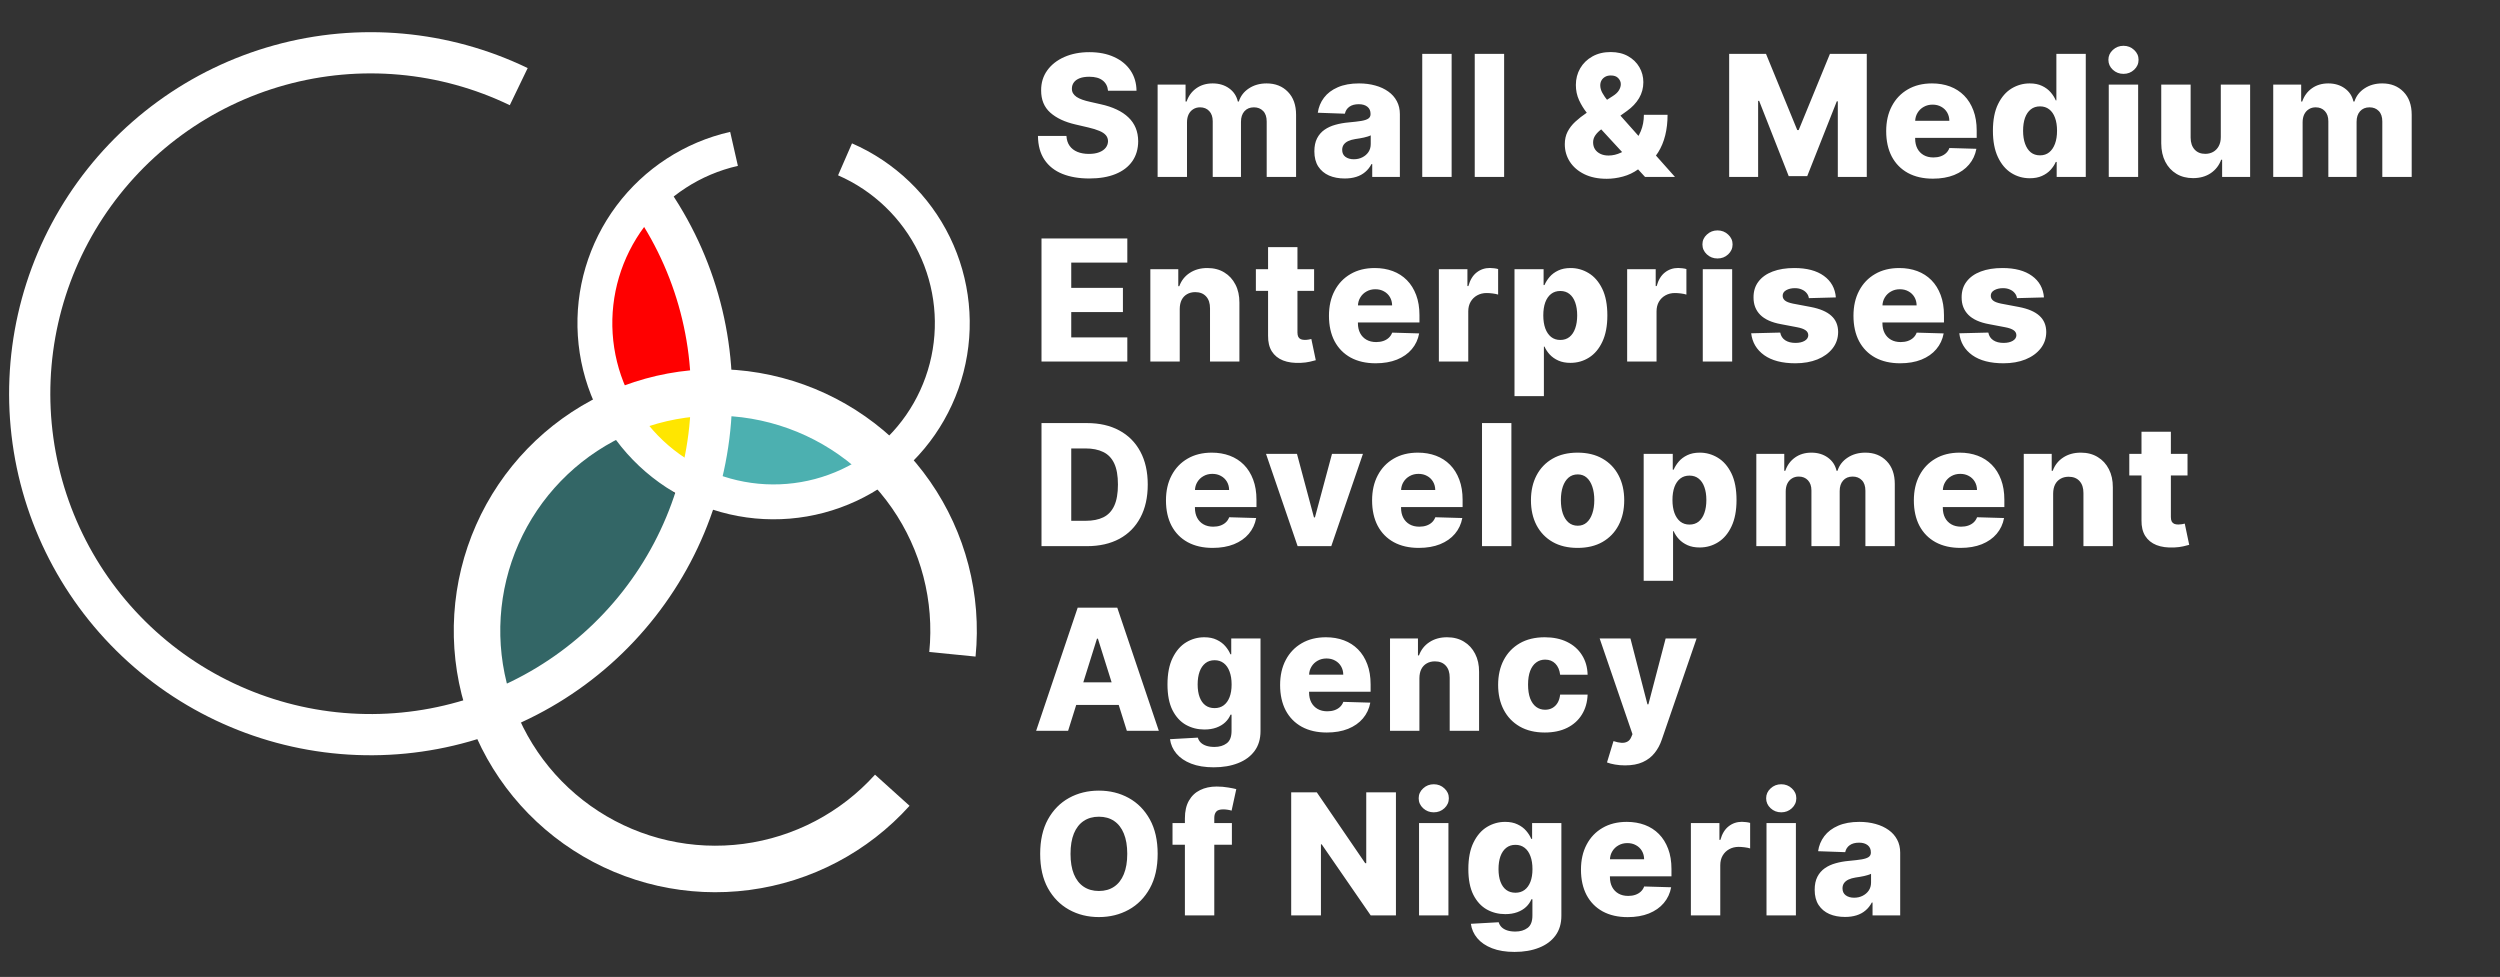 <svg width="325" height="127" viewBox="0 0 325 127" fill="none" xmlns="http://www.w3.org/2000/svg">
<rect x="0" y="0" width="325" height="127" fill="#333333" stroke="none"/>
<path d="M144.043 11.797C143.991 11.224 143.759 10.779 143.348 10.461C142.941 10.138 142.361 9.977 141.605 9.977C141.105 9.977 140.689 10.042 140.355 10.172C140.022 10.302 139.772 10.482 139.605 10.711C139.439 10.935 139.353 11.193 139.348 11.484C139.337 11.724 139.384 11.935 139.488 12.117C139.598 12.3 139.754 12.461 139.957 12.602C140.165 12.737 140.415 12.857 140.707 12.961C140.999 13.065 141.327 13.156 141.691 13.234L143.066 13.547C143.858 13.719 144.556 13.948 145.16 14.234C145.77 14.521 146.28 14.862 146.691 15.258C147.108 15.654 147.423 16.109 147.637 16.625C147.85 17.141 147.96 17.719 147.965 18.359C147.96 19.37 147.704 20.237 147.199 20.961C146.694 21.685 145.967 22.24 145.02 22.625C144.077 23.01 142.939 23.203 141.605 23.203C140.267 23.203 139.1 23.003 138.105 22.602C137.111 22.201 136.337 21.591 135.785 20.773C135.233 19.956 134.949 18.922 134.934 17.672H138.637C138.668 18.188 138.806 18.617 139.051 18.961C139.296 19.305 139.632 19.565 140.059 19.742C140.491 19.919 140.991 20.008 141.559 20.008C142.079 20.008 142.522 19.938 142.887 19.797C143.257 19.656 143.54 19.461 143.738 19.211C143.936 18.961 144.038 18.674 144.043 18.352C144.038 18.049 143.944 17.792 143.762 17.578C143.579 17.359 143.298 17.172 142.918 17.016C142.543 16.854 142.064 16.706 141.48 16.57L139.809 16.18C138.423 15.862 137.332 15.349 136.535 14.641C135.738 13.927 135.342 12.963 135.348 11.75C135.342 10.76 135.608 9.893 136.145 9.148C136.681 8.404 137.423 7.823 138.371 7.406C139.319 6.99 140.4 6.781 141.613 6.781C142.853 6.781 143.928 6.992 144.84 7.414C145.757 7.831 146.467 8.417 146.973 9.172C147.478 9.927 147.736 10.802 147.746 11.797H144.043ZM150.49 23V11H154.123V13.203H154.256C154.506 12.474 154.927 11.898 155.521 11.477C156.115 11.055 156.823 10.844 157.646 10.844C158.48 10.844 159.193 11.057 159.787 11.484C160.381 11.912 160.758 12.484 160.92 13.203H161.045C161.269 12.49 161.706 11.919 162.357 11.492C163.008 11.06 163.776 10.844 164.662 10.844C165.797 10.844 166.719 11.208 167.427 11.938C168.136 12.662 168.49 13.656 168.49 14.922V23H164.67V15.797C164.67 15.198 164.516 14.742 164.209 14.43C163.901 14.112 163.503 13.953 163.013 13.953C162.487 13.953 162.073 14.125 161.771 14.469C161.474 14.807 161.326 15.263 161.326 15.836V23H157.654V15.758C157.654 15.2 157.503 14.76 157.201 14.438C156.899 14.115 156.5 13.953 156.006 13.953C155.672 13.953 155.378 14.034 155.123 14.195C154.868 14.352 154.667 14.575 154.521 14.867C154.381 15.159 154.31 15.503 154.31 15.898V23H150.49ZM174.812 23.203C174.046 23.203 173.367 23.076 172.773 22.82C172.184 22.56 171.718 22.169 171.374 21.648C171.036 21.122 170.867 20.463 170.867 19.672C170.867 19.005 170.984 18.443 171.218 17.984C171.453 17.526 171.776 17.154 172.187 16.867C172.598 16.581 173.072 16.365 173.609 16.219C174.145 16.068 174.718 15.966 175.328 15.914C176.01 15.852 176.559 15.787 176.976 15.719C177.393 15.646 177.695 15.544 177.882 15.414C178.075 15.279 178.171 15.088 178.171 14.844V14.805C178.171 14.404 178.033 14.094 177.757 13.875C177.481 13.656 177.109 13.547 176.64 13.547C176.135 13.547 175.729 13.656 175.421 13.875C175.114 14.094 174.919 14.396 174.835 14.781L171.312 14.656C171.416 13.927 171.684 13.276 172.117 12.703C172.554 12.125 173.153 11.672 173.914 11.344C174.679 11.01 175.598 10.844 176.671 10.844C177.437 10.844 178.143 10.935 178.789 11.117C179.434 11.294 179.997 11.555 180.476 11.898C180.955 12.237 181.325 12.654 181.585 13.148C181.851 13.643 181.984 14.208 181.984 14.844V23H178.39V21.328H178.296C178.083 21.734 177.809 22.078 177.476 22.359C177.148 22.641 176.76 22.852 176.312 22.992C175.869 23.133 175.369 23.203 174.812 23.203ZM175.992 20.703C176.403 20.703 176.773 20.62 177.101 20.453C177.434 20.287 177.7 20.057 177.898 19.766C178.096 19.469 178.195 19.125 178.195 18.734V17.594C178.085 17.651 177.953 17.703 177.796 17.75C177.645 17.797 177.479 17.841 177.296 17.883C177.114 17.924 176.927 17.961 176.734 17.992C176.541 18.023 176.356 18.052 176.179 18.078C175.82 18.135 175.512 18.224 175.257 18.344C175.007 18.463 174.815 18.62 174.679 18.812C174.549 19 174.484 19.224 174.484 19.484C174.484 19.88 174.624 20.182 174.906 20.391C175.192 20.599 175.554 20.703 175.992 20.703ZM188.712 7V23H184.892V7H188.712ZM195.536 7V23H191.716V7H195.536ZM208.869 23.242C207.744 23.242 206.773 23.042 205.955 22.641C205.143 22.24 204.518 21.701 204.08 21.023C203.643 20.341 203.424 19.583 203.424 18.75C203.424 18.135 203.544 17.594 203.784 17.125C204.028 16.651 204.364 16.216 204.791 15.82C205.224 15.419 205.726 15.026 206.299 14.641L209.659 12.492C210.039 12.253 210.307 12 210.463 11.734C210.625 11.469 210.705 11.203 210.705 10.938C210.705 10.651 210.593 10.391 210.369 10.156C210.151 9.922 209.825 9.807 209.393 9.812C209.117 9.812 208.877 9.87 208.674 9.984C208.471 10.099 208.312 10.253 208.198 10.445C208.088 10.638 208.034 10.857 208.034 11.102C208.034 11.419 208.125 11.745 208.307 12.078C208.489 12.412 208.734 12.766 209.041 13.141C209.354 13.516 209.7 13.93 210.08 14.383L217.745 23H213.854L207.44 16.039C207.075 15.633 206.692 15.177 206.291 14.672C205.89 14.167 205.552 13.615 205.276 13.016C205 12.412 204.862 11.755 204.862 11.047C204.862 10.25 205.049 9.529 205.424 8.883C205.799 8.237 206.325 7.724 207.002 7.344C207.685 6.958 208.479 6.766 209.385 6.766C210.26 6.766 211.015 6.945 211.651 7.305C212.286 7.664 212.776 8.141 213.119 8.734C213.463 9.328 213.635 9.979 213.635 10.688C213.635 11.438 213.45 12.128 213.08 12.758C212.711 13.383 212.187 13.938 211.51 14.422L208.221 16.773C207.872 17.023 207.599 17.292 207.401 17.578C207.203 17.859 207.104 18.167 207.104 18.5C207.104 18.844 207.185 19.143 207.346 19.398C207.513 19.654 207.747 19.854 208.049 20C208.351 20.146 208.705 20.219 209.112 20.219C209.653 20.219 210.195 20.091 210.737 19.836C211.278 19.576 211.773 19.211 212.221 18.742C212.669 18.268 213.028 17.708 213.299 17.062C213.57 16.412 213.705 15.698 213.705 14.922H216.784C216.784 15.88 216.682 16.771 216.479 17.594C216.276 18.412 215.971 19.146 215.565 19.797C215.164 20.443 214.666 20.979 214.073 21.406C213.885 21.51 213.703 21.609 213.526 21.703C213.349 21.797 213.166 21.896 212.979 22C212.364 22.443 211.698 22.76 210.979 22.953C210.265 23.146 209.562 23.242 208.869 23.242ZM224.791 7H229.58L233.642 16.906H233.83L237.892 7H242.681V23H238.916V13.172H238.783L234.939 22.898H232.533L228.689 13.117H228.556V23H224.791V7ZM251.275 23.227C250.02 23.227 248.936 22.979 248.025 22.484C247.119 21.984 246.421 21.273 245.931 20.352C245.447 19.424 245.205 18.323 245.205 17.047C245.205 15.807 245.449 14.724 245.939 13.797C246.429 12.865 247.119 12.141 248.009 11.625C248.9 11.104 249.949 10.844 251.158 10.844C252.012 10.844 252.793 10.977 253.502 11.242C254.21 11.508 254.822 11.901 255.337 12.422C255.853 12.943 256.254 13.586 256.541 14.352C256.827 15.112 256.97 15.984 256.97 16.969V17.922H246.541V15.703H253.416C253.41 15.297 253.314 14.935 253.127 14.617C252.939 14.3 252.681 14.052 252.353 13.875C252.03 13.693 251.658 13.602 251.236 13.602C250.809 13.602 250.426 13.698 250.087 13.891C249.749 14.078 249.481 14.336 249.283 14.664C249.085 14.987 248.981 15.354 248.97 15.766V18.023C248.97 18.513 249.067 18.943 249.259 19.312C249.452 19.677 249.725 19.961 250.08 20.164C250.434 20.367 250.856 20.469 251.345 20.469C251.684 20.469 251.991 20.422 252.267 20.328C252.543 20.234 252.78 20.096 252.978 19.914C253.176 19.732 253.324 19.508 253.423 19.242L256.931 19.344C256.785 20.13 256.465 20.815 255.97 21.398C255.481 21.977 254.837 22.427 254.041 22.75C253.244 23.068 252.322 23.227 251.275 23.227ZM263.876 23.172C262.991 23.172 262.186 22.943 261.462 22.484C260.738 22.026 260.16 21.338 259.728 20.422C259.296 19.505 259.079 18.367 259.079 17.008C259.079 15.596 259.303 14.435 259.751 13.523C260.199 12.612 260.785 11.938 261.509 11.5C262.238 11.062 263.022 10.844 263.861 10.844C264.491 10.844 265.03 10.953 265.478 11.172C265.926 11.385 266.296 11.662 266.587 12C266.879 12.338 267.1 12.69 267.251 13.055H267.329V7H271.15V23H267.368V21.055H267.251C267.09 21.424 266.861 21.771 266.564 22.094C266.267 22.417 265.894 22.677 265.447 22.875C265.004 23.073 264.48 23.172 263.876 23.172ZM265.204 20.195C265.668 20.195 266.064 20.065 266.392 19.805C266.72 19.539 266.973 19.167 267.15 18.688C267.327 18.208 267.415 17.646 267.415 17C267.415 16.344 267.327 15.779 267.15 15.305C266.978 14.831 266.725 14.466 266.392 14.211C266.064 13.956 265.668 13.828 265.204 13.828C264.73 13.828 264.329 13.958 264.001 14.219C263.673 14.479 263.423 14.846 263.251 15.32C263.085 15.794 263.001 16.354 263.001 17C263.001 17.646 263.087 18.208 263.259 18.688C263.431 19.167 263.678 19.539 264.001 19.805C264.329 20.065 264.73 20.195 265.204 20.195ZM274.138 23V11H277.958V23H274.138ZM276.052 9.602C275.515 9.602 275.054 9.424 274.669 9.07C274.284 8.711 274.091 8.279 274.091 7.773C274.091 7.273 274.284 6.846 274.669 6.492C275.054 6.133 275.515 5.953 276.052 5.953C276.593 5.953 277.054 6.133 277.435 6.492C277.82 6.846 278.013 7.273 278.013 7.773C278.013 8.279 277.82 8.711 277.435 9.07C277.054 9.424 276.593 9.602 276.052 9.602ZM288.704 17.82V11H292.516V23H288.876V20.766H288.751C288.485 21.5 288.032 22.083 287.391 22.516C286.756 22.943 285.988 23.156 285.087 23.156C284.269 23.156 283.55 22.969 282.93 22.594C282.311 22.219 281.829 21.695 281.485 21.023C281.141 20.346 280.967 19.555 280.962 18.648V11H284.782V17.898C284.787 18.549 284.959 19.062 285.298 19.438C285.636 19.812 286.097 20 286.68 20C287.061 20 287.402 19.917 287.704 19.75C288.011 19.578 288.253 19.331 288.43 19.008C288.613 18.68 288.704 18.284 288.704 17.82ZM295.52 23V11H299.153V13.203H299.286C299.536 12.474 299.957 11.898 300.551 11.477C301.145 11.055 301.853 10.844 302.676 10.844C303.51 10.844 304.223 11.057 304.817 11.484C305.411 11.912 305.788 12.484 305.95 13.203H306.075C306.299 12.49 306.736 11.919 307.387 11.492C308.038 11.06 308.806 10.844 309.692 10.844C310.827 10.844 311.749 11.208 312.457 11.938C313.166 12.662 313.52 13.656 313.52 14.922V23H309.7V15.797C309.7 15.198 309.546 14.742 309.239 14.43C308.931 14.112 308.533 13.953 308.043 13.953C307.517 13.953 307.103 14.125 306.801 14.469C306.504 14.807 306.356 15.263 306.356 15.836V23H302.684V15.758C302.684 15.2 302.533 14.76 302.231 14.438C301.929 14.115 301.53 13.953 301.036 13.953C300.702 13.953 300.408 14.034 300.153 14.195C299.898 14.352 299.697 14.575 299.551 14.867C299.411 15.159 299.34 15.503 299.34 15.898V23H295.52ZM135.395 47V31H146.551V34.141H139.262V37.422H145.98V40.57H139.262V43.859H146.551V47H135.395ZM153.365 40.156V47H149.545V35H153.177V37.203H153.31C153.576 36.469 154.029 35.893 154.67 35.477C155.31 35.055 156.073 34.844 156.959 34.844C157.802 34.844 158.534 35.034 159.154 35.414C159.779 35.789 160.263 36.315 160.607 36.992C160.956 37.664 161.128 38.45 161.123 39.352V47H157.302V40.102C157.308 39.435 157.138 38.914 156.795 38.539C156.456 38.164 155.985 37.977 155.381 37.977C154.98 37.977 154.625 38.065 154.318 38.242C154.016 38.414 153.782 38.661 153.615 38.984C153.454 39.307 153.37 39.698 153.365 40.156ZM170.833 35V37.812H163.263V35H170.833ZM164.849 32.125H168.669V43.227C168.669 43.461 168.706 43.651 168.779 43.797C168.857 43.938 168.969 44.039 169.115 44.102C169.261 44.159 169.435 44.188 169.638 44.188C169.784 44.188 169.938 44.175 170.099 44.148C170.266 44.117 170.391 44.091 170.474 44.07L171.052 46.828C170.87 46.88 170.612 46.945 170.279 47.023C169.951 47.102 169.557 47.151 169.099 47.172C168.203 47.214 167.435 47.109 166.794 46.859C166.159 46.604 165.672 46.208 165.333 45.672C165 45.135 164.839 44.461 164.849 43.648V32.125ZM178.835 47.227C177.58 47.227 176.497 46.979 175.585 46.484C174.679 45.984 173.981 45.273 173.491 44.352C173.007 43.425 172.765 42.323 172.765 41.047C172.765 39.807 173.01 38.724 173.499 37.797C173.989 36.865 174.679 36.141 175.57 35.625C176.46 35.104 177.51 34.844 178.718 34.844C179.572 34.844 180.353 34.977 181.062 35.242C181.77 35.508 182.382 35.901 182.898 36.422C183.413 36.943 183.814 37.586 184.101 38.352C184.387 39.112 184.53 39.984 184.53 40.969V41.922H174.101V39.703H180.976C180.971 39.297 180.874 38.935 180.687 38.617C180.499 38.3 180.241 38.052 179.913 37.875C179.59 37.693 179.218 37.602 178.796 37.602C178.369 37.602 177.986 37.698 177.648 37.891C177.309 38.078 177.041 38.336 176.843 38.664C176.645 38.987 176.541 39.354 176.53 39.766V42.023C176.53 42.513 176.627 42.943 176.82 43.312C177.012 43.677 177.286 43.961 177.64 44.164C177.994 44.367 178.416 44.469 178.905 44.469C179.244 44.469 179.551 44.422 179.827 44.328C180.103 44.234 180.34 44.096 180.538 43.914C180.736 43.732 180.885 43.508 180.984 43.242L184.491 43.344C184.346 44.13 184.025 44.815 183.53 45.398C183.041 45.977 182.398 46.427 181.601 46.75C180.804 47.068 179.882 47.227 178.835 47.227ZM187.054 47V35H190.765V37.188H190.89C191.108 36.396 191.465 35.807 191.96 35.422C192.455 35.031 193.03 34.836 193.686 34.836C193.864 34.836 194.046 34.849 194.233 34.875C194.421 34.896 194.595 34.93 194.757 34.977V38.297C194.574 38.234 194.335 38.185 194.038 38.148C193.746 38.112 193.486 38.094 193.257 38.094C192.804 38.094 192.395 38.195 192.03 38.398C191.671 38.596 191.387 38.875 191.179 39.234C190.975 39.589 190.874 40.005 190.874 40.484V47H187.054ZM196.885 51.5V35H200.667V37.055H200.784C200.94 36.69 201.161 36.339 201.448 36C201.74 35.661 202.109 35.385 202.557 35.172C203.01 34.953 203.552 34.844 204.182 34.844C205.016 34.844 205.794 35.062 206.518 35.5C207.247 35.938 207.836 36.612 208.284 37.523C208.732 38.435 208.956 39.596 208.956 41.008C208.956 42.367 208.74 43.505 208.307 44.422C207.88 45.339 207.302 46.026 206.573 46.484C205.849 46.943 205.044 47.172 204.159 47.172C203.555 47.172 203.031 47.073 202.589 46.875C202.146 46.677 201.773 46.417 201.471 46.094C201.174 45.771 200.945 45.425 200.784 45.055H200.706V51.5H196.885ZM200.628 41C200.628 41.646 200.714 42.208 200.885 42.688C201.062 43.167 201.315 43.539 201.643 43.805C201.977 44.065 202.375 44.195 202.839 44.195C203.307 44.195 203.706 44.065 204.034 43.805C204.362 43.539 204.609 43.167 204.776 42.688C204.948 42.208 205.034 41.646 205.034 41C205.034 40.354 204.948 39.794 204.776 39.32C204.609 38.846 204.362 38.479 204.034 38.219C203.711 37.958 203.312 37.828 202.839 37.828C202.37 37.828 201.971 37.956 201.643 38.211C201.315 38.466 201.062 38.831 200.885 39.305C200.714 39.779 200.628 40.344 200.628 41ZM211.53 47V35H215.241V37.188H215.366C215.584 36.396 215.941 35.807 216.436 35.422C216.931 35.031 217.506 34.836 218.162 34.836C218.34 34.836 218.522 34.849 218.709 34.875C218.897 34.896 219.071 34.93 219.233 34.977V38.297C219.05 38.234 218.811 38.185 218.514 38.148C218.222 38.112 217.962 38.094 217.733 38.094C217.28 38.094 216.871 38.195 216.506 38.398C216.147 38.596 215.863 38.875 215.655 39.234C215.452 39.589 215.35 40.005 215.35 40.484V47H211.53ZM221.361 47V35H225.182V47H221.361ZM223.275 33.602C222.739 33.602 222.278 33.425 221.893 33.07C221.507 32.711 221.315 32.279 221.315 31.773C221.315 31.273 221.507 30.846 221.893 30.492C222.278 30.133 222.739 29.953 223.275 29.953C223.817 29.953 224.278 30.133 224.658 30.492C225.044 30.846 225.236 31.273 225.236 31.773C225.236 32.279 225.044 32.711 224.658 33.07C224.278 33.425 223.817 33.602 223.275 33.602ZM238.662 38.664L235.154 38.758C235.118 38.508 235.019 38.286 234.857 38.094C234.696 37.896 234.485 37.742 234.224 37.633C233.969 37.518 233.672 37.461 233.334 37.461C232.891 37.461 232.513 37.55 232.201 37.727C231.894 37.904 231.743 38.143 231.748 38.445C231.743 38.68 231.836 38.883 232.029 39.055C232.227 39.227 232.579 39.365 233.084 39.469L235.396 39.906C236.594 40.135 237.485 40.516 238.068 41.047C238.657 41.578 238.954 42.281 238.959 43.156C238.954 43.979 238.709 44.695 238.224 45.305C237.745 45.914 237.089 46.388 236.256 46.727C235.422 47.06 234.469 47.227 233.396 47.227C231.683 47.227 230.331 46.875 229.342 46.172C228.357 45.464 227.795 44.516 227.654 43.328L231.428 43.234C231.511 43.672 231.727 44.005 232.076 44.234C232.425 44.464 232.87 44.578 233.412 44.578C233.902 44.578 234.3 44.487 234.607 44.305C234.915 44.122 235.071 43.88 235.076 43.578C235.071 43.307 234.951 43.091 234.717 42.93C234.482 42.763 234.115 42.633 233.615 42.539L231.521 42.141C230.318 41.922 229.422 41.518 228.834 40.93C228.245 40.336 227.954 39.581 227.959 38.664C227.954 37.862 228.167 37.177 228.599 36.609C229.032 36.036 229.646 35.599 230.443 35.297C231.24 34.995 232.18 34.844 233.263 34.844C234.888 34.844 236.17 35.185 237.107 35.867C238.045 36.544 238.563 37.477 238.662 38.664ZM247.021 47.227C245.766 47.227 244.683 46.979 243.771 46.484C242.865 45.984 242.167 45.273 241.677 44.352C241.193 43.425 240.951 42.323 240.951 41.047C240.951 39.807 241.196 38.724 241.685 37.797C242.175 36.865 242.865 36.141 243.755 35.625C244.646 35.104 245.696 34.844 246.904 34.844C247.758 34.844 248.539 34.977 249.248 35.242C249.956 35.508 250.568 35.901 251.084 36.422C251.599 36.943 252 37.586 252.287 38.352C252.573 39.112 252.716 39.984 252.716 40.969V41.922H242.287V39.703H249.162C249.156 39.297 249.06 38.935 248.873 38.617C248.685 38.3 248.427 38.052 248.099 37.875C247.776 37.693 247.404 37.602 246.982 37.602C246.555 37.602 246.172 37.698 245.834 37.891C245.495 38.078 245.227 38.336 245.029 38.664C244.831 38.987 244.727 39.354 244.716 39.766V42.023C244.716 42.513 244.813 42.943 245.005 43.312C245.198 43.677 245.472 43.961 245.826 44.164C246.18 44.367 246.602 44.469 247.091 44.469C247.43 44.469 247.737 44.422 248.013 44.328C248.289 44.234 248.526 44.096 248.724 43.914C248.922 43.732 249.071 43.508 249.169 43.242L252.677 43.344C252.531 44.13 252.211 44.815 251.716 45.398C251.227 45.977 250.584 46.427 249.787 46.75C248.99 47.068 248.068 47.227 247.021 47.227ZM265.716 38.664L262.208 38.758C262.172 38.508 262.073 38.286 261.911 38.094C261.75 37.896 261.539 37.742 261.279 37.633C261.023 37.518 260.727 37.461 260.388 37.461C259.945 37.461 259.568 37.55 259.255 37.727C258.948 37.904 258.797 38.143 258.802 38.445C258.797 38.68 258.891 38.883 259.083 39.055C259.281 39.227 259.633 39.365 260.138 39.469L262.45 39.906C263.648 40.135 264.539 40.516 265.122 41.047C265.711 41.578 266.008 42.281 266.013 43.156C266.008 43.979 265.763 44.695 265.279 45.305C264.799 45.914 264.143 46.388 263.31 46.727C262.477 47.06 261.523 47.227 260.45 47.227C258.737 47.227 257.385 46.875 256.396 46.172C255.411 45.464 254.849 44.516 254.708 43.328L258.482 43.234C258.565 43.672 258.781 44.005 259.13 44.234C259.479 44.464 259.924 44.578 260.466 44.578C260.956 44.578 261.354 44.487 261.661 44.305C261.969 44.122 262.125 43.88 262.13 43.578C262.125 43.307 262.005 43.091 261.771 42.93C261.536 42.763 261.169 42.633 260.669 42.539L258.575 42.141C257.372 41.922 256.477 41.518 255.888 40.93C255.299 40.336 255.008 39.581 255.013 38.664C255.008 37.862 255.221 37.177 255.654 36.609C256.086 36.036 256.7 35.599 257.497 35.297C258.294 34.995 259.234 34.844 260.318 34.844C261.943 34.844 263.224 35.185 264.161 35.867C265.099 36.544 265.617 37.477 265.716 38.664ZM141.309 71H135.395V55H141.301C142.931 55 144.335 55.32 145.512 55.961C146.694 56.596 147.605 57.513 148.246 58.711C148.887 59.904 149.207 61.331 149.207 62.992C149.207 64.659 148.887 66.091 148.246 67.289C147.611 68.487 146.702 69.406 145.52 70.047C144.337 70.682 142.934 71 141.309 71ZM139.262 67.703H141.16C142.056 67.703 142.814 67.552 143.434 67.25C144.059 66.943 144.53 66.445 144.848 65.758C145.171 65.065 145.332 64.143 145.332 62.992C145.332 61.841 145.171 60.925 144.848 60.242C144.525 59.555 144.048 59.06 143.418 58.758C142.793 58.45 142.022 58.297 141.105 58.297H139.262V67.703ZM157.646 71.227C156.391 71.227 155.308 70.979 154.396 70.484C153.49 69.984 152.792 69.273 152.302 68.352C151.818 67.424 151.576 66.323 151.576 65.047C151.576 63.807 151.821 62.724 152.31 61.797C152.8 60.865 153.49 60.141 154.381 59.625C155.271 59.104 156.321 58.844 157.529 58.844C158.383 58.844 159.164 58.977 159.873 59.242C160.581 59.508 161.193 59.901 161.709 60.422C162.224 60.943 162.625 61.586 162.912 62.352C163.198 63.112 163.342 63.984 163.342 64.969V65.922H152.912V63.703H159.787C159.782 63.297 159.685 62.935 159.498 62.617C159.31 62.3 159.052 62.052 158.724 61.875C158.401 61.693 158.029 61.602 157.607 61.602C157.18 61.602 156.797 61.698 156.459 61.891C156.12 62.078 155.852 62.336 155.654 62.664C155.456 62.987 155.352 63.354 155.342 63.766V66.023C155.342 66.513 155.438 66.943 155.631 67.312C155.823 67.677 156.097 67.961 156.451 68.164C156.805 68.367 157.227 68.469 157.717 68.469C158.055 68.469 158.362 68.422 158.638 68.328C158.914 68.234 159.151 68.096 159.349 67.914C159.547 67.732 159.696 67.508 159.795 67.242L163.302 67.344C163.157 68.13 162.836 68.815 162.342 69.398C161.852 69.977 161.209 70.427 160.412 70.75C159.615 71.068 158.693 71.227 157.646 71.227ZM177.183 59L173.066 71H168.691L164.581 59H168.605L170.816 67.266H170.941L173.16 59H177.183ZM184.443 71.227C183.187 71.227 182.104 70.979 181.193 70.484C180.286 69.984 179.588 69.273 179.099 68.352C178.614 67.424 178.372 66.323 178.372 65.047C178.372 63.807 178.617 62.724 179.107 61.797C179.596 60.865 180.286 60.141 181.177 59.625C182.068 59.104 183.117 58.844 184.325 58.844C185.18 58.844 185.961 58.977 186.669 59.242C187.377 59.508 187.989 59.901 188.505 60.422C189.021 60.943 189.422 61.586 189.708 62.352C189.995 63.112 190.138 63.984 190.138 64.969V65.922H179.708V63.703H186.583C186.578 63.297 186.482 62.935 186.294 62.617C186.107 62.3 185.849 62.052 185.521 61.875C185.198 61.693 184.825 61.602 184.404 61.602C183.976 61.602 183.594 61.698 183.255 61.891C182.917 62.078 182.648 62.336 182.45 62.664C182.252 62.987 182.148 63.354 182.138 63.766V66.023C182.138 66.513 182.234 66.943 182.427 67.312C182.62 67.677 182.893 67.961 183.247 68.164C183.601 68.367 184.023 68.469 184.513 68.469C184.851 68.469 185.159 68.422 185.435 68.328C185.711 68.234 185.948 68.096 186.146 67.914C186.344 67.732 186.492 67.508 186.591 67.242L190.099 67.344C189.953 68.13 189.633 68.815 189.138 69.398C188.648 69.977 188.005 70.427 187.208 70.75C186.411 71.068 185.489 71.227 184.443 71.227ZM196.481 55V71H192.661V55H196.481ZM205.087 71.227C203.826 71.227 202.743 70.969 201.837 70.453C200.936 69.932 200.24 69.208 199.751 68.281C199.266 67.349 199.024 66.268 199.024 65.039C199.024 63.805 199.266 62.724 199.751 61.797C200.24 60.865 200.936 60.141 201.837 59.625C202.743 59.104 203.826 58.844 205.087 58.844C206.347 58.844 207.428 59.104 208.329 59.625C209.235 60.141 209.93 60.865 210.415 61.797C210.904 62.724 211.149 63.805 211.149 65.039C211.149 66.268 210.904 67.349 210.415 68.281C209.93 69.208 209.235 69.932 208.329 70.453C207.428 70.969 206.347 71.227 205.087 71.227ZM205.11 68.344C205.568 68.344 205.956 68.203 206.274 67.922C206.592 67.641 206.834 67.25 207.001 66.75C207.173 66.25 207.258 65.672 207.258 65.016C207.258 64.349 207.173 63.766 207.001 63.266C206.834 62.766 206.592 62.375 206.274 62.094C205.956 61.812 205.568 61.672 205.11 61.672C204.636 61.672 204.235 61.812 203.907 62.094C203.584 62.375 203.337 62.766 203.165 63.266C202.998 63.766 202.915 64.349 202.915 65.016C202.915 65.672 202.998 66.25 203.165 66.75C203.337 67.25 203.584 67.641 203.907 67.922C204.235 68.203 204.636 68.344 205.11 68.344ZM213.678 75.5V59H217.459V61.055H217.577C217.733 60.69 217.954 60.339 218.241 60C218.532 59.661 218.902 59.385 219.35 59.172C219.803 58.953 220.345 58.844 220.975 58.844C221.808 58.844 222.587 59.062 223.311 59.5C224.04 59.938 224.629 60.612 225.077 61.523C225.524 62.435 225.748 63.596 225.748 65.008C225.748 66.367 225.532 67.505 225.1 68.422C224.673 69.338 224.095 70.026 223.366 70.484C222.642 70.943 221.837 71.172 220.952 71.172C220.347 71.172 219.824 71.073 219.381 70.875C218.939 70.677 218.566 70.417 218.264 70.094C217.967 69.771 217.738 69.424 217.577 69.055H217.498V75.5H213.678ZM217.42 65C217.42 65.646 217.506 66.208 217.678 66.688C217.855 67.167 218.108 67.539 218.436 67.805C218.769 68.065 219.168 68.195 219.631 68.195C220.1 68.195 220.498 68.065 220.827 67.805C221.155 67.539 221.402 67.167 221.569 66.688C221.741 66.208 221.827 65.646 221.827 65C221.827 64.354 221.741 63.794 221.569 63.32C221.402 62.846 221.155 62.479 220.827 62.219C220.504 61.958 220.105 61.828 219.631 61.828C219.162 61.828 218.764 61.956 218.436 62.211C218.108 62.466 217.855 62.831 217.678 63.305C217.506 63.779 217.42 64.344 217.42 65ZM228.322 71V59H231.955V61.203H232.088C232.338 60.474 232.76 59.898 233.354 59.477C233.947 59.055 234.656 58.844 235.479 58.844C236.312 58.844 237.025 59.057 237.619 59.484C238.213 59.911 238.591 60.484 238.752 61.203H238.877C239.101 60.49 239.539 59.919 240.19 59.492C240.841 59.06 241.609 58.844 242.494 58.844C243.63 58.844 244.552 59.208 245.26 59.938C245.968 60.661 246.322 61.656 246.322 62.922V71H242.502V63.797C242.502 63.198 242.348 62.742 242.041 62.43C241.734 62.112 241.335 61.953 240.846 61.953C240.32 61.953 239.906 62.125 239.604 62.469C239.307 62.807 239.158 63.263 239.158 63.836V71H235.486V63.758C235.486 63.2 235.335 62.76 235.033 62.438C234.731 62.115 234.333 61.953 233.838 61.953C233.505 61.953 233.21 62.034 232.955 62.195C232.7 62.352 232.499 62.575 232.354 62.867C232.213 63.159 232.143 63.503 232.143 63.898V71H228.322ZM254.871 71.227C253.616 71.227 252.532 70.979 251.621 70.484C250.715 69.984 250.017 69.273 249.527 68.352C249.043 67.424 248.801 66.323 248.801 65.047C248.801 63.807 249.045 62.724 249.535 61.797C250.025 60.865 250.715 60.141 251.605 59.625C252.496 59.104 253.545 58.844 254.754 58.844C255.608 58.844 256.389 58.977 257.097 59.242C257.806 59.508 258.418 59.901 258.933 60.422C259.449 60.943 259.85 61.586 260.137 62.352C260.423 63.112 260.566 63.984 260.566 64.969V65.922H250.137V63.703H257.012C257.006 63.297 256.91 62.935 256.722 62.617C256.535 62.3 256.277 62.052 255.949 61.875C255.626 61.693 255.254 61.602 254.832 61.602C254.405 61.602 254.022 61.698 253.683 61.891C253.345 62.078 253.077 62.336 252.879 62.664C252.681 62.987 252.577 63.354 252.566 63.766V66.023C252.566 66.513 252.663 66.943 252.855 67.312C253.048 67.677 253.321 67.961 253.676 68.164C254.03 68.367 254.452 68.469 254.941 68.469C255.28 68.469 255.587 68.422 255.863 68.328C256.139 68.234 256.376 68.096 256.574 67.914C256.772 67.732 256.92 67.508 257.019 67.242L260.527 67.344C260.381 68.13 260.061 68.815 259.566 69.398C259.077 69.977 258.433 70.427 257.637 70.75C256.84 71.068 255.918 71.227 254.871 71.227ZM266.91 64.156V71H263.089V59H266.722V61.203H266.855C267.121 60.469 267.574 59.893 268.214 59.477C268.855 59.055 269.618 58.844 270.503 58.844C271.347 58.844 272.079 59.034 272.699 59.414C273.324 59.789 273.808 60.315 274.152 60.992C274.501 61.664 274.673 62.45 274.668 63.352V71H270.847V64.102C270.852 63.435 270.683 62.914 270.339 62.539C270.001 62.164 269.53 61.977 268.925 61.977C268.524 61.977 268.17 62.065 267.863 62.242C267.561 62.414 267.326 62.661 267.16 62.984C266.998 63.307 266.915 63.698 266.91 64.156ZM284.378 59V61.812H276.808V59H284.378ZM278.394 56.125H282.214V67.227C282.214 67.461 282.251 67.651 282.324 67.797C282.402 67.938 282.514 68.039 282.659 68.102C282.805 68.159 282.98 68.188 283.183 68.188C283.329 68.188 283.482 68.174 283.644 68.148C283.81 68.117 283.935 68.091 284.019 68.07L284.597 70.828C284.415 70.88 284.157 70.945 283.824 71.023C283.495 71.102 283.102 71.151 282.644 71.172C281.748 71.213 280.98 71.109 280.339 70.859C279.704 70.604 279.217 70.208 278.878 69.672C278.545 69.135 278.383 68.461 278.394 67.648V56.125ZM138.855 95H134.699L140.098 79H145.246L150.645 95H146.488L142.73 83.031H142.605L138.855 95ZM138.301 88.703H146.988V91.641H138.301V88.703ZM157.781 99.75C156.64 99.75 155.664 99.591 154.851 99.273C154.039 98.956 153.401 98.521 152.937 97.969C152.474 97.417 152.195 96.792 152.101 96.094L155.718 95.891C155.786 96.135 155.911 96.349 156.093 96.531C156.281 96.713 156.523 96.854 156.82 96.953C157.122 97.052 157.476 97.102 157.883 97.102C158.523 97.102 159.052 96.945 159.468 96.633C159.89 96.326 160.101 95.787 160.101 95.016V92.906H159.968C159.817 93.276 159.588 93.607 159.281 93.898C158.974 94.19 158.591 94.419 158.133 94.586C157.679 94.753 157.159 94.836 156.57 94.836C155.695 94.836 154.893 94.633 154.164 94.227C153.44 93.815 152.859 93.18 152.422 92.32C151.989 91.456 151.773 90.344 151.773 88.984C151.773 87.583 151.997 86.43 152.445 85.523C152.893 84.612 153.479 83.938 154.203 83.5C154.932 83.062 155.716 82.844 156.554 82.844C157.185 82.844 157.724 82.953 158.172 83.172C158.625 83.385 158.997 83.662 159.289 84C159.58 84.338 159.802 84.69 159.953 85.055H160.062V83H163.867V95.047C163.867 96.062 163.612 96.919 163.101 97.617C162.591 98.315 161.877 98.844 160.961 99.203C160.044 99.568 158.984 99.75 157.781 99.75ZM157.898 92.055C158.362 92.055 158.758 91.932 159.086 91.688C159.414 91.443 159.666 91.091 159.843 90.633C160.021 90.174 160.109 89.625 160.109 88.984C160.109 88.333 160.021 87.773 159.843 87.305C159.672 86.831 159.419 86.466 159.086 86.211C158.758 85.956 158.362 85.828 157.898 85.828C157.424 85.828 157.023 85.958 156.695 86.219C156.367 86.479 156.117 86.846 155.945 87.32C155.778 87.789 155.695 88.344 155.695 88.984C155.695 89.625 155.781 90.174 155.953 90.633C156.125 91.091 156.372 91.443 156.695 91.688C157.023 91.932 157.424 92.055 157.898 92.055ZM172.484 95.227C171.229 95.227 170.145 94.979 169.234 94.484C168.328 93.984 167.63 93.273 167.14 92.352C166.656 91.424 166.414 90.323 166.414 89.047C166.414 87.807 166.658 86.724 167.148 85.797C167.637 84.865 168.328 84.141 169.218 83.625C170.109 83.104 171.158 82.844 172.367 82.844C173.221 82.844 174.002 82.977 174.71 83.242C175.419 83.508 176.031 83.901 176.546 84.422C177.062 84.943 177.463 85.586 177.749 86.352C178.036 87.112 178.179 87.984 178.179 88.969V89.922H167.749V87.703H174.624C174.619 87.297 174.523 86.935 174.335 86.617C174.148 86.299 173.89 86.052 173.562 85.875C173.239 85.693 172.867 85.602 172.445 85.602C172.018 85.602 171.635 85.698 171.296 85.891C170.958 86.078 170.69 86.336 170.492 86.664C170.294 86.987 170.19 87.354 170.179 87.766V90.023C170.179 90.513 170.276 90.943 170.468 91.312C170.661 91.677 170.934 91.961 171.289 92.164C171.643 92.367 172.065 92.469 172.554 92.469C172.893 92.469 173.2 92.422 173.476 92.328C173.752 92.234 173.989 92.096 174.187 91.914C174.385 91.732 174.533 91.508 174.632 91.242L178.14 91.344C177.994 92.13 177.674 92.815 177.179 93.398C176.69 93.977 176.046 94.427 175.249 94.75C174.453 95.068 173.531 95.227 172.484 95.227ZM184.523 88.156V95H180.702V83H184.335V85.203H184.468C184.734 84.469 185.187 83.893 185.827 83.477C186.468 83.055 187.231 82.844 188.116 82.844C188.96 82.844 189.692 83.034 190.312 83.414C190.937 83.789 191.421 84.315 191.765 84.992C192.114 85.664 192.286 86.451 192.28 87.352V95H188.46V88.102C188.465 87.435 188.296 86.914 187.952 86.539C187.614 86.164 187.142 85.977 186.538 85.977C186.137 85.977 185.783 86.065 185.476 86.242C185.174 86.414 184.939 86.662 184.773 86.984C184.611 87.307 184.528 87.698 184.523 88.156ZM200.819 95.227C199.554 95.227 198.468 94.966 197.561 94.445C196.66 93.924 195.968 93.201 195.483 92.273C194.999 91.341 194.757 90.263 194.757 89.039C194.757 87.81 194.999 86.732 195.483 85.805C195.973 84.872 196.668 84.146 197.569 83.625C198.475 83.104 199.556 82.844 200.811 82.844C201.921 82.844 202.887 83.044 203.71 83.445C204.538 83.846 205.184 84.414 205.647 85.148C206.116 85.878 206.364 86.734 206.39 87.719H202.819C202.746 87.104 202.538 86.622 202.194 86.273C201.856 85.924 201.413 85.75 200.866 85.75C200.423 85.75 200.035 85.875 199.702 86.125C199.369 86.37 199.108 86.734 198.921 87.219C198.739 87.698 198.647 88.292 198.647 89C198.647 89.708 198.739 90.307 198.921 90.797C199.108 91.281 199.369 91.648 199.702 91.898C200.035 92.143 200.423 92.266 200.866 92.266C201.22 92.266 201.533 92.19 201.804 92.039C202.08 91.888 202.306 91.667 202.483 91.375C202.66 91.078 202.772 90.719 202.819 90.297H206.39C206.353 91.287 206.106 92.151 205.647 92.891C205.194 93.63 204.556 94.206 203.733 94.617C202.916 95.023 201.944 95.227 200.819 95.227ZM211.253 99.5C210.794 99.5 210.362 99.463 209.956 99.391C209.549 99.323 209.2 99.232 208.909 99.117L209.753 96.344C210.128 96.469 210.466 96.542 210.768 96.562C211.075 96.583 211.339 96.534 211.557 96.414C211.781 96.299 211.953 96.094 212.073 95.797L212.221 95.438L207.956 83H211.956L214.167 91.562H214.292L216.534 83H220.557L216.034 96.148C215.815 96.805 215.505 97.383 215.104 97.883C214.708 98.388 214.195 98.784 213.565 99.07C212.94 99.357 212.169 99.5 211.253 99.5ZM150.496 111C150.496 112.76 150.158 114.253 149.48 115.477C148.803 116.701 147.887 117.63 146.73 118.266C145.579 118.901 144.288 119.219 142.855 119.219C141.418 119.219 140.124 118.898 138.973 118.258C137.822 117.617 136.908 116.687 136.23 115.469C135.559 114.245 135.223 112.755 135.223 111C135.223 109.24 135.559 107.747 136.23 106.523C136.908 105.299 137.822 104.37 138.973 103.734C140.124 103.099 141.418 102.781 142.855 102.781C144.288 102.781 145.579 103.099 146.73 103.734C147.887 104.37 148.803 105.299 149.48 106.523C150.158 107.747 150.496 109.24 150.496 111ZM146.543 111C146.543 109.958 146.395 109.078 146.098 108.359C145.806 107.641 145.384 107.096 144.832 106.727C144.285 106.357 143.626 106.172 142.855 106.172C142.09 106.172 141.431 106.357 140.879 106.727C140.327 107.096 139.902 107.641 139.605 108.359C139.314 109.078 139.168 109.958 139.168 111C139.168 112.042 139.314 112.922 139.605 113.641C139.902 114.359 140.327 114.904 140.879 115.273C141.431 115.643 142.09 115.828 142.855 115.828C143.626 115.828 144.285 115.643 144.832 115.273C145.384 114.904 145.806 114.359 146.098 113.641C146.395 112.922 146.543 112.042 146.543 111ZM160.146 107V109.812H152.427V107H160.146ZM154.037 119V106.391C154.037 105.464 154.211 104.695 154.56 104.086C154.909 103.471 155.394 103.013 156.013 102.711C156.633 102.404 157.349 102.25 158.162 102.25C158.693 102.25 159.193 102.292 159.662 102.375C160.136 102.453 160.487 102.523 160.717 102.586L160.107 105.383C159.967 105.336 159.795 105.297 159.592 105.266C159.394 105.234 159.206 105.219 159.029 105.219C158.581 105.219 158.274 105.318 158.107 105.516C157.94 105.714 157.857 105.984 157.857 106.328V119H154.037ZM181.472 103V119H178.191L171.823 109.766H171.722V119H167.855V103H171.183L177.48 112.219H177.612V103H181.472ZM184.475 119V107H188.296V119H184.475ZM186.39 105.602C185.853 105.602 185.392 105.424 185.007 105.07C184.621 104.711 184.429 104.279 184.429 103.773C184.429 103.273 184.621 102.846 185.007 102.492C185.392 102.133 185.853 101.953 186.39 101.953C186.931 101.953 187.392 102.133 187.772 102.492C188.158 102.846 188.35 103.273 188.35 103.773C188.35 104.279 188.158 104.711 187.772 105.07C187.392 105.424 186.931 105.602 186.39 105.602ZM196.893 123.75C195.753 123.75 194.776 123.591 193.964 123.273C193.151 122.956 192.513 122.521 192.049 121.969C191.586 121.417 191.307 120.792 191.214 120.094L194.831 119.891C194.898 120.135 195.023 120.349 195.206 120.531C195.393 120.714 195.635 120.854 195.932 120.953C196.234 121.052 196.589 121.102 196.995 121.102C197.635 121.102 198.164 120.945 198.581 120.633C199.003 120.326 199.214 119.786 199.214 119.016V116.906H199.081C198.93 117.276 198.7 117.607 198.393 117.898C198.086 118.19 197.703 118.419 197.245 118.586C196.792 118.753 196.271 118.836 195.682 118.836C194.807 118.836 194.005 118.633 193.276 118.227C192.552 117.815 191.971 117.18 191.534 116.32C191.102 115.456 190.885 114.344 190.885 112.984C190.885 111.583 191.109 110.43 191.557 109.523C192.005 108.612 192.591 107.937 193.315 107.5C194.044 107.062 194.828 106.844 195.667 106.844C196.297 106.844 196.836 106.953 197.284 107.172C197.737 107.385 198.109 107.661 198.401 108C198.693 108.339 198.914 108.69 199.065 109.055H199.174V107H202.979V119.047C202.979 120.063 202.724 120.919 202.214 121.617C201.703 122.315 200.99 122.844 200.073 123.203C199.156 123.568 198.096 123.75 196.893 123.75ZM197.01 116.055C197.474 116.055 197.87 115.932 198.198 115.687C198.526 115.443 198.779 115.091 198.956 114.633C199.133 114.174 199.221 113.625 199.221 112.984C199.221 112.333 199.133 111.773 198.956 111.305C198.784 110.831 198.531 110.466 198.198 110.211C197.87 109.956 197.474 109.828 197.01 109.828C196.536 109.828 196.135 109.958 195.807 110.219C195.479 110.479 195.229 110.846 195.057 111.32C194.891 111.789 194.807 112.344 194.807 112.984C194.807 113.625 194.893 114.174 195.065 114.633C195.237 115.091 195.484 115.443 195.807 115.687C196.135 115.932 196.536 116.055 197.01 116.055ZM211.596 119.227C210.341 119.227 209.258 118.979 208.346 118.484C207.44 117.984 206.742 117.273 206.252 116.352C205.768 115.424 205.526 114.323 205.526 113.047C205.526 111.807 205.771 110.724 206.26 109.797C206.75 108.865 207.44 108.141 208.33 107.625C209.221 107.104 210.271 106.844 211.479 106.844C212.333 106.844 213.114 106.977 213.823 107.242C214.531 107.508 215.143 107.901 215.659 108.422C216.174 108.943 216.575 109.586 216.862 110.352C217.148 111.112 217.291 111.984 217.291 112.969V113.922H206.862V111.703H213.737C213.731 111.297 213.635 110.935 213.448 110.617C213.26 110.299 213.002 110.052 212.674 109.875C212.351 109.693 211.979 109.602 211.557 109.602C211.13 109.602 210.747 109.698 210.409 109.891C210.07 110.078 209.802 110.336 209.604 110.664C209.406 110.987 209.302 111.354 209.291 111.766V114.023C209.291 114.513 209.388 114.943 209.58 115.312C209.773 115.677 210.047 115.961 210.401 116.164C210.755 116.367 211.177 116.469 211.666 116.469C212.005 116.469 212.312 116.422 212.588 116.328C212.864 116.234 213.101 116.096 213.299 115.914C213.497 115.732 213.646 115.508 213.744 115.242L217.252 115.344C217.106 116.13 216.786 116.815 216.291 117.398C215.802 117.977 215.159 118.427 214.362 118.75C213.565 119.068 212.643 119.227 211.596 119.227ZM219.815 119V107H223.525V109.187H223.65C223.869 108.396 224.226 107.807 224.721 107.422C225.216 107.031 225.791 106.836 226.447 106.836C226.624 106.836 226.807 106.849 226.994 106.875C227.182 106.896 227.356 106.93 227.518 106.977V110.297C227.335 110.234 227.096 110.185 226.799 110.148C226.507 110.112 226.247 110.094 226.018 110.094C225.565 110.094 225.156 110.195 224.791 110.398C224.432 110.596 224.148 110.875 223.94 111.234C223.736 111.589 223.635 112.005 223.635 112.484V119H219.815ZM229.646 119V107H233.467V119H229.646ZM231.56 105.602C231.024 105.602 230.563 105.424 230.178 105.07C229.792 104.711 229.599 104.279 229.599 103.773C229.599 103.273 229.792 102.846 230.178 102.492C230.563 102.133 231.024 101.953 231.56 101.953C232.102 101.953 232.563 102.133 232.943 102.492C233.329 102.846 233.521 103.273 233.521 103.773C233.521 104.279 233.329 104.711 232.943 105.07C232.563 105.424 232.102 105.602 231.56 105.602ZM239.853 119.203C239.087 119.203 238.408 119.076 237.814 118.82C237.225 118.56 236.759 118.169 236.416 117.648C236.077 117.122 235.908 116.464 235.908 115.672C235.908 115.005 236.025 114.443 236.259 113.984C236.494 113.526 236.817 113.154 237.228 112.867C237.64 112.581 238.113 112.365 238.65 112.219C239.186 112.068 239.759 111.966 240.369 111.914C241.051 111.852 241.6 111.786 242.017 111.719C242.434 111.646 242.736 111.544 242.923 111.414C243.116 111.279 243.212 111.089 243.212 110.844V110.805C243.212 110.404 243.074 110.094 242.798 109.875C242.522 109.656 242.15 109.547 241.681 109.547C241.176 109.547 240.77 109.656 240.462 109.875C240.155 110.094 239.96 110.396 239.877 110.781L236.353 110.656C236.457 109.927 236.725 109.276 237.158 108.703C237.595 108.125 238.194 107.672 238.955 107.344C239.72 107.01 240.64 106.844 241.712 106.844C242.478 106.844 243.184 106.935 243.83 107.117C244.475 107.294 245.038 107.555 245.517 107.898C245.996 108.237 246.366 108.654 246.627 109.148C246.892 109.643 247.025 110.208 247.025 110.844V119H243.431V117.328H243.337C243.124 117.734 242.85 118.078 242.517 118.359C242.189 118.641 241.801 118.852 241.353 118.992C240.91 119.133 240.41 119.203 239.853 119.203ZM241.033 116.703C241.444 116.703 241.814 116.62 242.142 116.453C242.475 116.286 242.741 116.057 242.939 115.766C243.137 115.469 243.236 115.125 243.236 114.734V113.594C243.127 113.651 242.994 113.703 242.837 113.75C242.686 113.797 242.52 113.841 242.337 113.883C242.155 113.924 241.968 113.961 241.775 113.992C241.582 114.023 241.397 114.052 241.22 114.078C240.861 114.135 240.554 114.224 240.298 114.344C240.048 114.464 239.856 114.62 239.72 114.812C239.59 115 239.525 115.224 239.525 115.484C239.525 115.88 239.666 116.182 239.947 116.391C240.233 116.599 240.595 116.703 241.033 116.703Z" fill="white"/>
<path d="M81.183 51.184C76.783 39.584 81.35 31.35 84.183 28.684C88.983 34.684 90.183 44.85 90.184 49.184L81.183 51.184Z" fill="#FF0000"/>
<path d="M78.683 55.587C60.655 67.739 60.594 84.502 62.817 91.364C76.322 87.75 87.724 74.289 91.736 68.01L78.683 55.587Z" fill="#336666"/>
<path d="M91.47 60.896C101.967 66.969 110.624 63.836 113.641 61.51C108.607 55.925 98.991 53.174 94.812 52.496L91.47 60.896Z" fill="#4CB0B0"/>
<path d="M83.391 57.903C87.929 61.802 92.023 59.183 93.502 57.386C91.442 53.602 87.163 52.045 85.281 51.74L83.391 57.903Z" fill="#FFE600"/>
<path d="M87.132 24.877C93.51 34.32 96.24 45.758 94.814 57.064C93.389 68.369 87.905 78.771 79.382 86.335C70.86 93.899 59.88 98.109 48.485 98.183C37.091 98.256 26.058 94.187 17.439 86.733C8.82 79.279 3.203 68.948 1.632 57.662C0.062 46.376 2.645 34.904 8.901 25.38C15.157 15.856 24.66 8.929 35.641 5.888C46.623 2.847 58.335 3.9 68.599 8.849L66.272 13.676C57.178 9.29 46.801 8.358 37.071 11.052C27.342 13.746 18.922 19.883 13.379 28.321C7.836 36.76 5.548 46.924 6.939 56.923C8.331 66.923 13.308 76.076 20.944 82.68C28.58 89.284 38.355 92.889 48.451 92.825C58.547 92.76 68.275 89.029 75.826 82.328C83.376 75.626 88.235 66.41 89.498 56.393C90.761 46.377 88.342 36.243 82.692 27.876L87.132 24.877Z" fill="white"/>
<path d="M110.76 18.636C116.32 21.06 120.833 25.387 123.49 30.838C126.147 36.29 126.774 42.511 125.258 48.383C123.742 54.256 120.183 59.396 115.219 62.88C110.255 66.365 104.212 67.967 98.174 67.397C92.136 66.828 86.498 64.125 82.273 59.774C78.048 55.423 75.512 49.709 75.12 43.657C74.729 37.604 76.507 31.61 80.136 26.751C83.765 21.892 89.008 18.485 94.922 17.143L95.926 21.564C91.063 22.668 86.753 25.469 83.769 29.465C80.785 33.46 79.323 38.388 79.645 43.364C79.967 48.34 82.052 53.038 85.526 56.615C89 60.193 93.635 62.415 98.599 62.883C103.564 63.351 108.532 62.034 112.614 59.169C116.695 56.304 119.621 52.078 120.867 47.25C122.114 42.422 121.598 37.307 119.414 32.825C117.229 28.343 113.518 24.785 108.948 22.792L110.76 18.636Z" fill="white"/>
<path d="M118.243 104.754C112.829 110.76 105.451 114.64 97.434 115.697C89.417 116.755 81.285 114.92 74.499 110.522C67.713 106.124 62.716 99.452 60.406 91.702C58.096 83.953 58.624 75.633 61.894 68.238C65.165 60.842 70.964 54.854 78.252 51.349C85.539 47.844 93.837 47.051 101.657 49.112C109.476 51.174 116.305 55.955 120.917 62.597C125.529 69.239 127.623 77.308 126.822 85.355L120.806 84.756C121.464 78.141 119.743 71.507 115.951 66.045C112.159 60.584 106.544 56.653 100.115 54.959C93.686 53.264 86.864 53.916 80.872 56.797C74.881 59.679 70.112 64.603 67.424 70.683C64.734 76.764 64.301 83.603 66.2 89.975C68.099 96.347 72.207 101.833 77.787 105.448C83.367 109.064 90.052 110.573 96.644 109.703C103.235 108.834 109.301 105.644 113.753 100.706L118.243 104.754Z" fill="white"/>
</svg>
